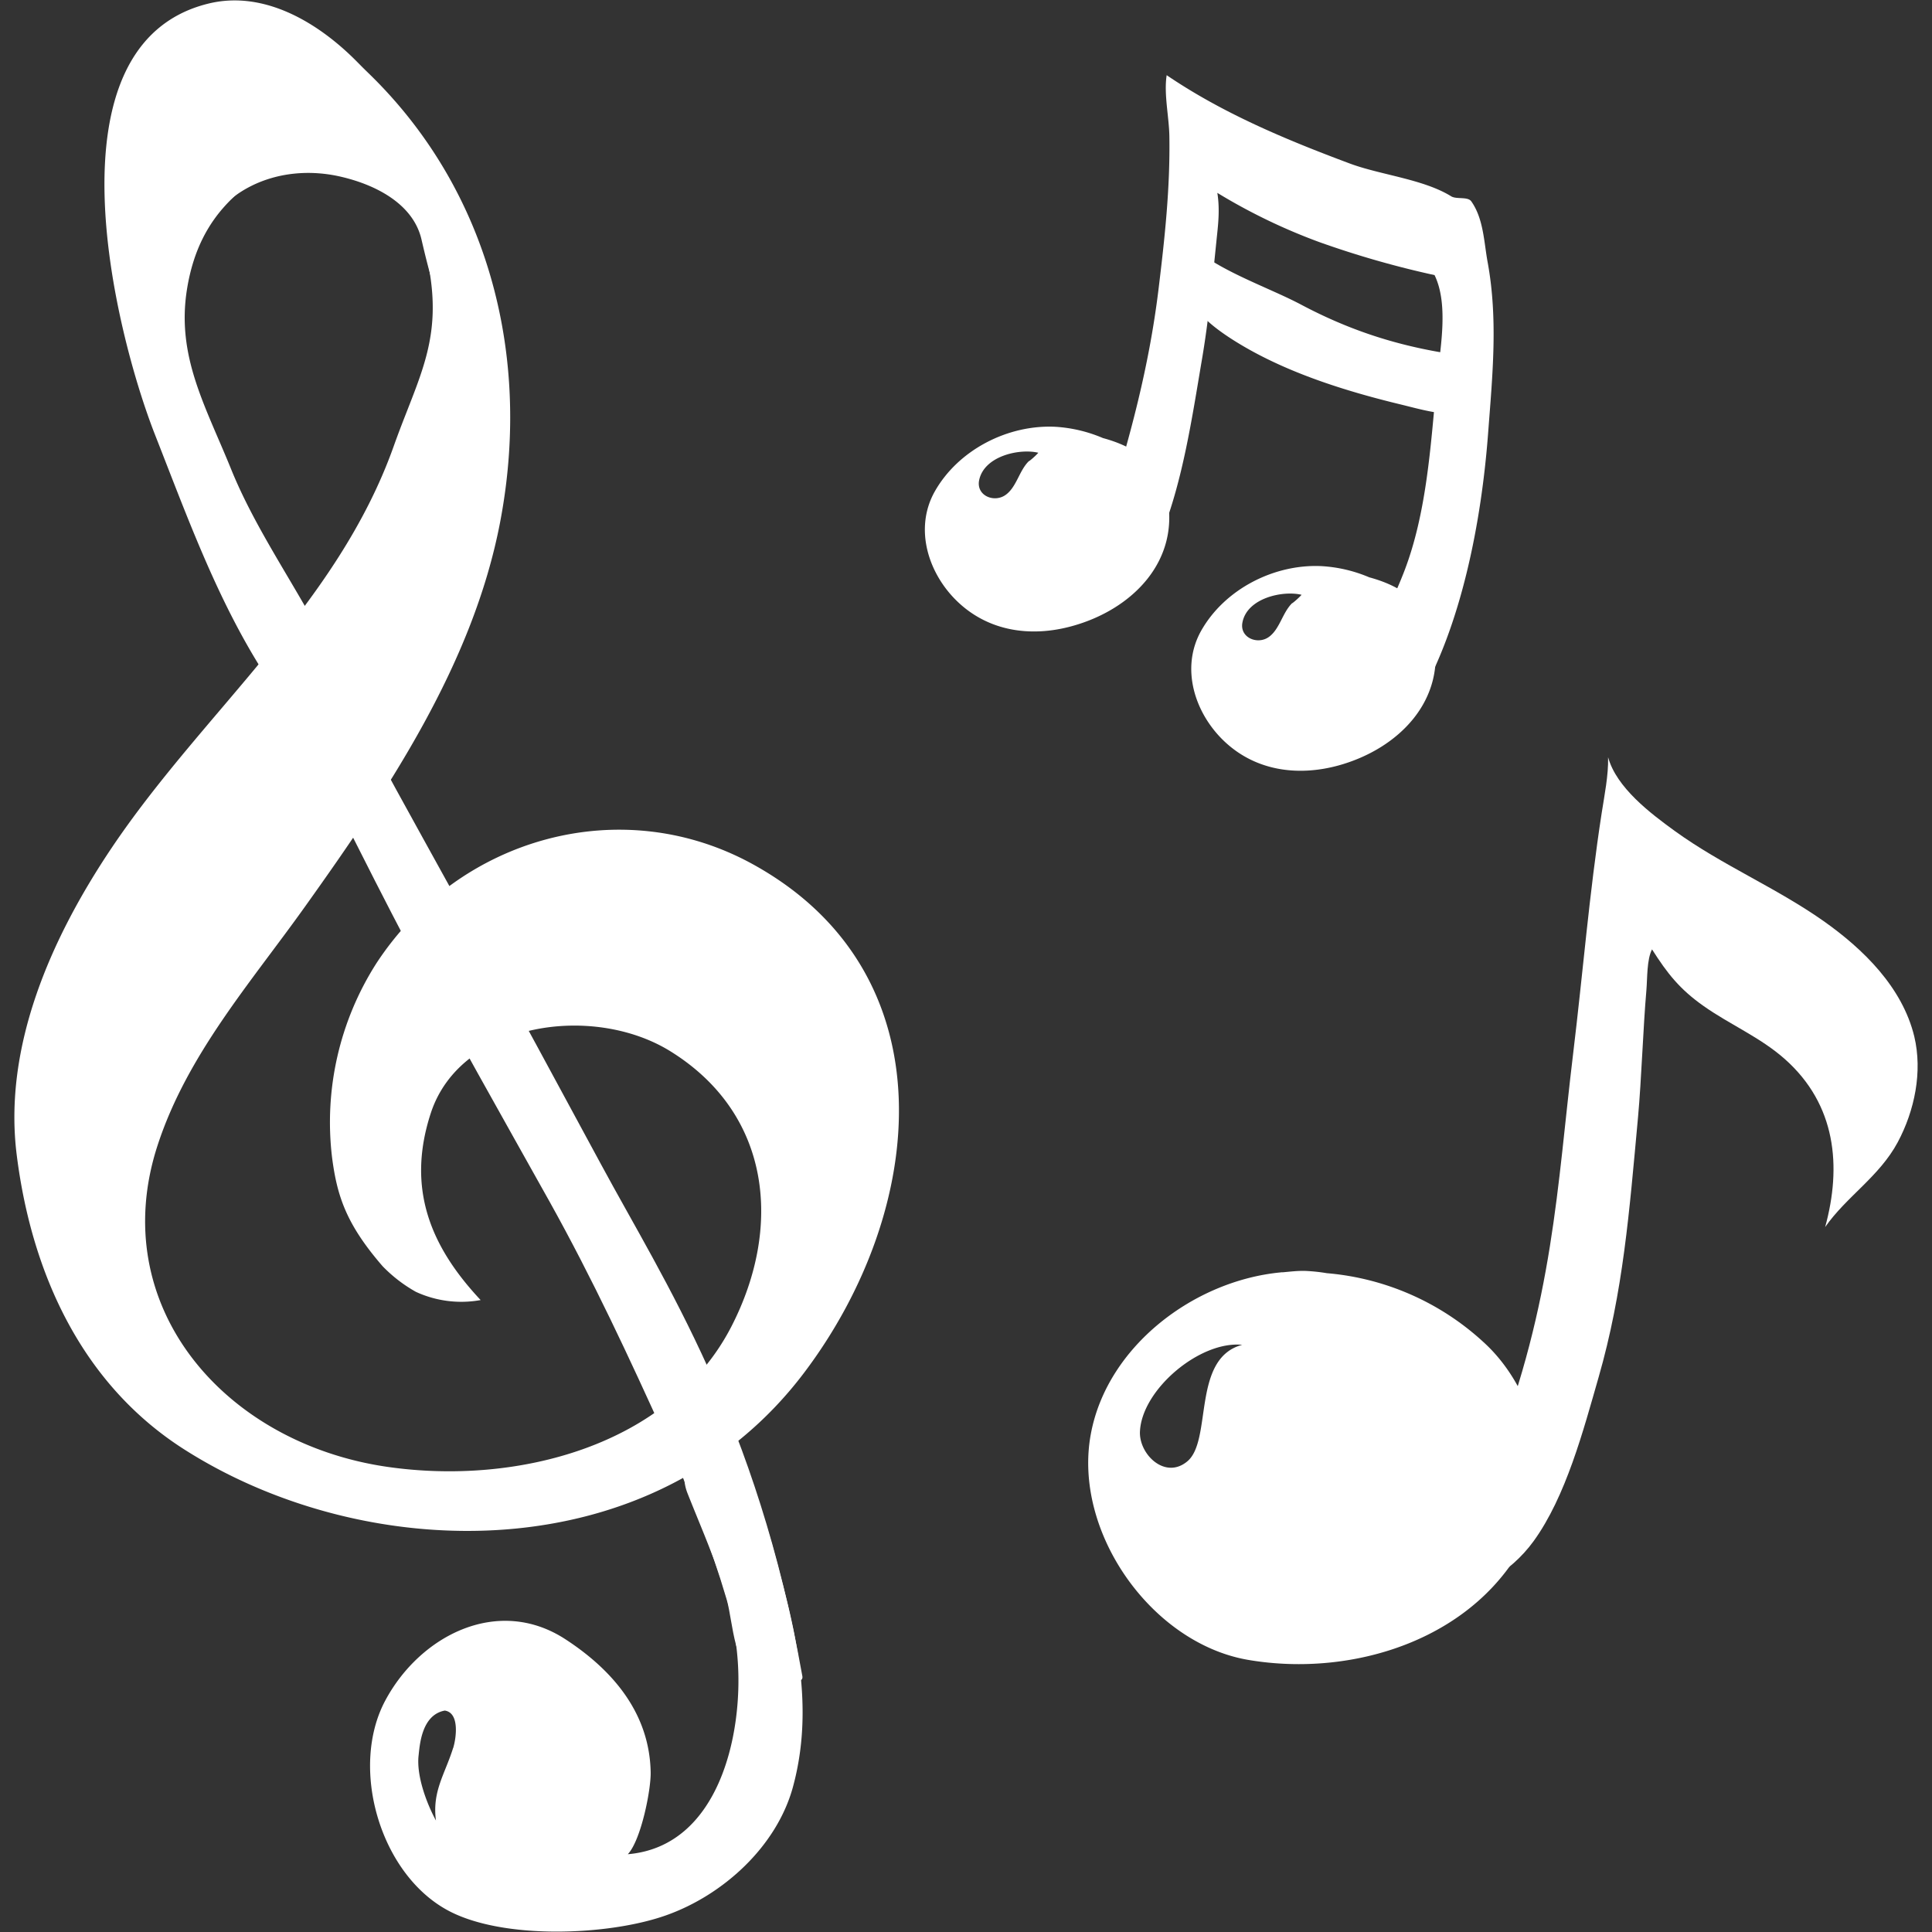 <?xml version="1.0" encoding="utf-8"?>
<svg version="1.1" xmlns="http://www.w3.org/2000/svg" xmlns:xlink="http://www.w3.org/1999/xlink" x="0px" y="0px"
	 viewBox="0 0 23 23" style="enable-background:new 0 0 100 100;" xml:space="preserve">
	 <rect x="0" y="0" width="23" height="23" fill="#333333" stroke="none"/>
	 <g fill="#FFF">
      <path d="M17.35 18.459c.129-.374.292-.77.439-1.151.706-1.83.746-3.168.938-4.758.116-.956.193-1.916.34-2.867.033-.214.082-.452.077-.668.1.362.502.666.793.877.562.407 1.204.673 1.772 1.073.475.335.938.789 1.08 1.374.1.42.004.883-.197 1.259-.219.409-.611.647-.864 1.01.198-.722.131-1.458-.48-2-.293-.26-.65-.408-.965-.63-.286-.201-.433-.388-.616-.676-.063.121-.055.343-.067.485-.04.46-.058 1.056-.1 1.516-.104 1.13-.176 2.073-.469 3.093-.181.63-.389 1.422-.776 1.954-.27.37-.739.676-1.258.602-.747-.107.09-1.637.363-1.907.117-.115-.697-.383.572-.146" />
      <path d="M17.661 15.978a3.141 3.141 0 0 0-1.865-.821 2.138 2.138 0 0 0-.254-.027c-.09-.003-.178.008-.267.016h-.026l.003.001c-1.038.097-2.07.88-2.265 1.92-.22 1.165.719 2.498 1.875 2.694 1.259.214 2.734-.254 3.324-1.473.36-.746.076-1.766-.525-2.31zm-3.525 1.418c-.266.224-.58-.085-.565-.357.025-.5.716-1.08 1.217-1.029-.603.16-.353 1.134-.652 1.386zM13.185 6.063c.272-.87.494-1.7.606-2.612.075-.615.14-1.21.13-1.83-.004-.234-.067-.5-.032-.726.668.454 1.418.767 2.181 1.052.365.136.875.185 1.206.39.063.039.198 0 .24.061.145.206.15.482.193.718.127.685.058 1.359.006 2.049-.078 1.032-.314 2.292-.846 3.191-.19-.015-.822-.236-.783-.476.01-.053.187-.2.223-.257.162-.255.3-.542.409-.824.264-.687.314-1.486.382-2.214.036-.389.156-.943-.022-1.31a11.198 11.198 0 0 1-1.372-.393 6.9 6.9 0 0 1-1.214-.586c.024.148.018.296.002.45-.054.52-.101 1.047-.19 1.562-.113.668-.223 1.407-.473 2.041-.21.532-.861.443-.646-.286z" />
      <path d="M14.221 2.861a.28.28 0 0 0-.109-.003c.314.341.966.55 1.378.769.53.281 1.05.459 1.638.563.12.021.154.005.204.107.067.135.07.464.096.62-.246.037-.504-.041-.745-.1-.622-.15-1.281-.353-1.842-.673-.175-.1-.456-.276-.576-.445-.165-.234-.062-.62-.044-.838zM13.891 5.894c-.083-.388-.408-.584-.761-.679a1.698 1.698 0 0 0-.563-.134c-.566-.029-1.159.273-1.44.772-.247.442-.076.978.274 1.311.374.356.877.423 1.36.29.72-.197 1.297-.78 1.13-1.56zm-1.64-.407c-.118.114-.147.308-.277.403-.136.1-.353.012-.318-.171.058-.292.483-.383.705-.329-.048.054-.127.116-.11.097zM17.062 7.552c-.083-.387-.408-.584-.761-.679a1.7 1.7 0 0 0-.562-.133c-.567-.03-1.16.273-1.44.77-.248.443-.077.979.274 1.313.373.355.877.422 1.36.29.719-.198 1.296-.781 1.13-1.561zm-1.677-.374c-.118.114-.148.308-.277.403-.135.1-.353.011-.317-.171.056-.292.482-.383.704-.329-.048.053-.127.116-.11.097z" />
      <g>
        <path d="M4.951 15.379a1.72 1.72 0 0 1-.397-.306c-.43-.497-.54-.83-.6-1.287a3.515 3.515 0 0 1 .528-2.32c.982-1.498 2.92-2.044 4.492-1.171 2.335 1.296 2.066 4.105.598 6.048-1.786 2.364-5.196 2.302-7.377.913-1.21-.77-1.817-2.08-1.996-3.507-.163-1.297.415-2.587 1.122-3.643 1.092-1.63 2.691-2.897 3.366-4.794.394-1.108.799-1.523.026-3.332-.26-.607-.422-.99-.756-1.485 1.749 1.382 2.412 3.55 1.997 5.72-.322 1.686-1.331 3.187-2.31 4.56-.65.914-1.415 1.776-1.768 2.86-.62 1.902.783 3.54 2.725 3.826 1.553.228 3.376-.251 4.106-1.669.606-1.177.48-2.524-.72-3.273-.924-.578-2.502-.353-2.858.731-.298.91.008 1.603.593 2.227a1.291 1.291 0 0 1-.771-.098z" />
        <path d="M5.674 3.46c.044-.296-.205-.817-.377-1.112-.228-.392-.43-.83-.696-1.198C4.147.52 3.321-.167 2.476.044c-1.96.487-1.112 3.905-.63 5.133.379.964.732 1.946 1.289 2.823.134.21.28.418.402.634a1.28 1.28 0 0 1 .325-.161c-.094-.251-.347-.525-.486-.78a11.455 11.455 0 0 1-.653-1.373c-.37-.963-.733-2.254-.417-3.285.236-.772 1.002-1.104 1.749-.932.43.099.867.331.963.749.333 1.447.423.84.685.97.122-.185.105-.483-.029-.362z" />
        <path d="M3.711 9.102c.076.207.264.415.368.624.256.508.513 1.015.778 1.52.541 1.031 1.12 2.046 1.687 3.062.512.919.948 1.856 1.38 2.812.286.629.532 1.263.728 1.925.073.247.089.89.4.914.14.012.524.132.5-.004-.542-3.042-1.64-4.69-2.396-6.092-.48-.89-1.051-1.943-1.538-2.829-.294-.535-.872-1.573-1.162-2.113-.209-.389-.1-.62-.318-1.003-.072-.127-.23.333-.33.273-.046.316-.201.733-.097.911z" />
        <path d="M3.437 1.683c-.016-.026-.131.3-.167.278-.318.254-.893.538-1.044 1.483-.128.799.221 1.39.526 2.143.284.701.743 1.349 1.094 2.02.102.197.34.454.287.677-.024.104-.199.317-.272.41-.218-.103-.399-.487-.522-.691a10.232 10.232 0 0 1-.607-1.23c-.443-1.02-.788-2.09-.89-3.205-.061-.683-.124-1.47.185-2.11.165-.345.376-.477.568-.098.124.244.718.047.842.323zM9.33 18.907c-.159-.607-.362-1.471-.847-1.891-.18.123-.434.42-.298.762.272.688.544 1.24.598 1.999.062.877-.226 2.205-1.309 2.297.157-.166.277-.768.272-.977-.013-.68-.424-1.198-1.018-1.584-.799-.518-1.725-.045-2.14.729-.429.798-.068 2.056.735 2.496.65.358 1.92.307 2.605.064.68-.24 1.315-.818 1.51-1.522.22-.802.098-1.584-.108-2.373zM5.394 20.81c-.097.311-.251.515-.204.863-.114-.21-.233-.534-.207-.772.014-.123.034-.485.312-.537.178.026.137.325.1.446z" />
      </g>
    </g>
  </svg>